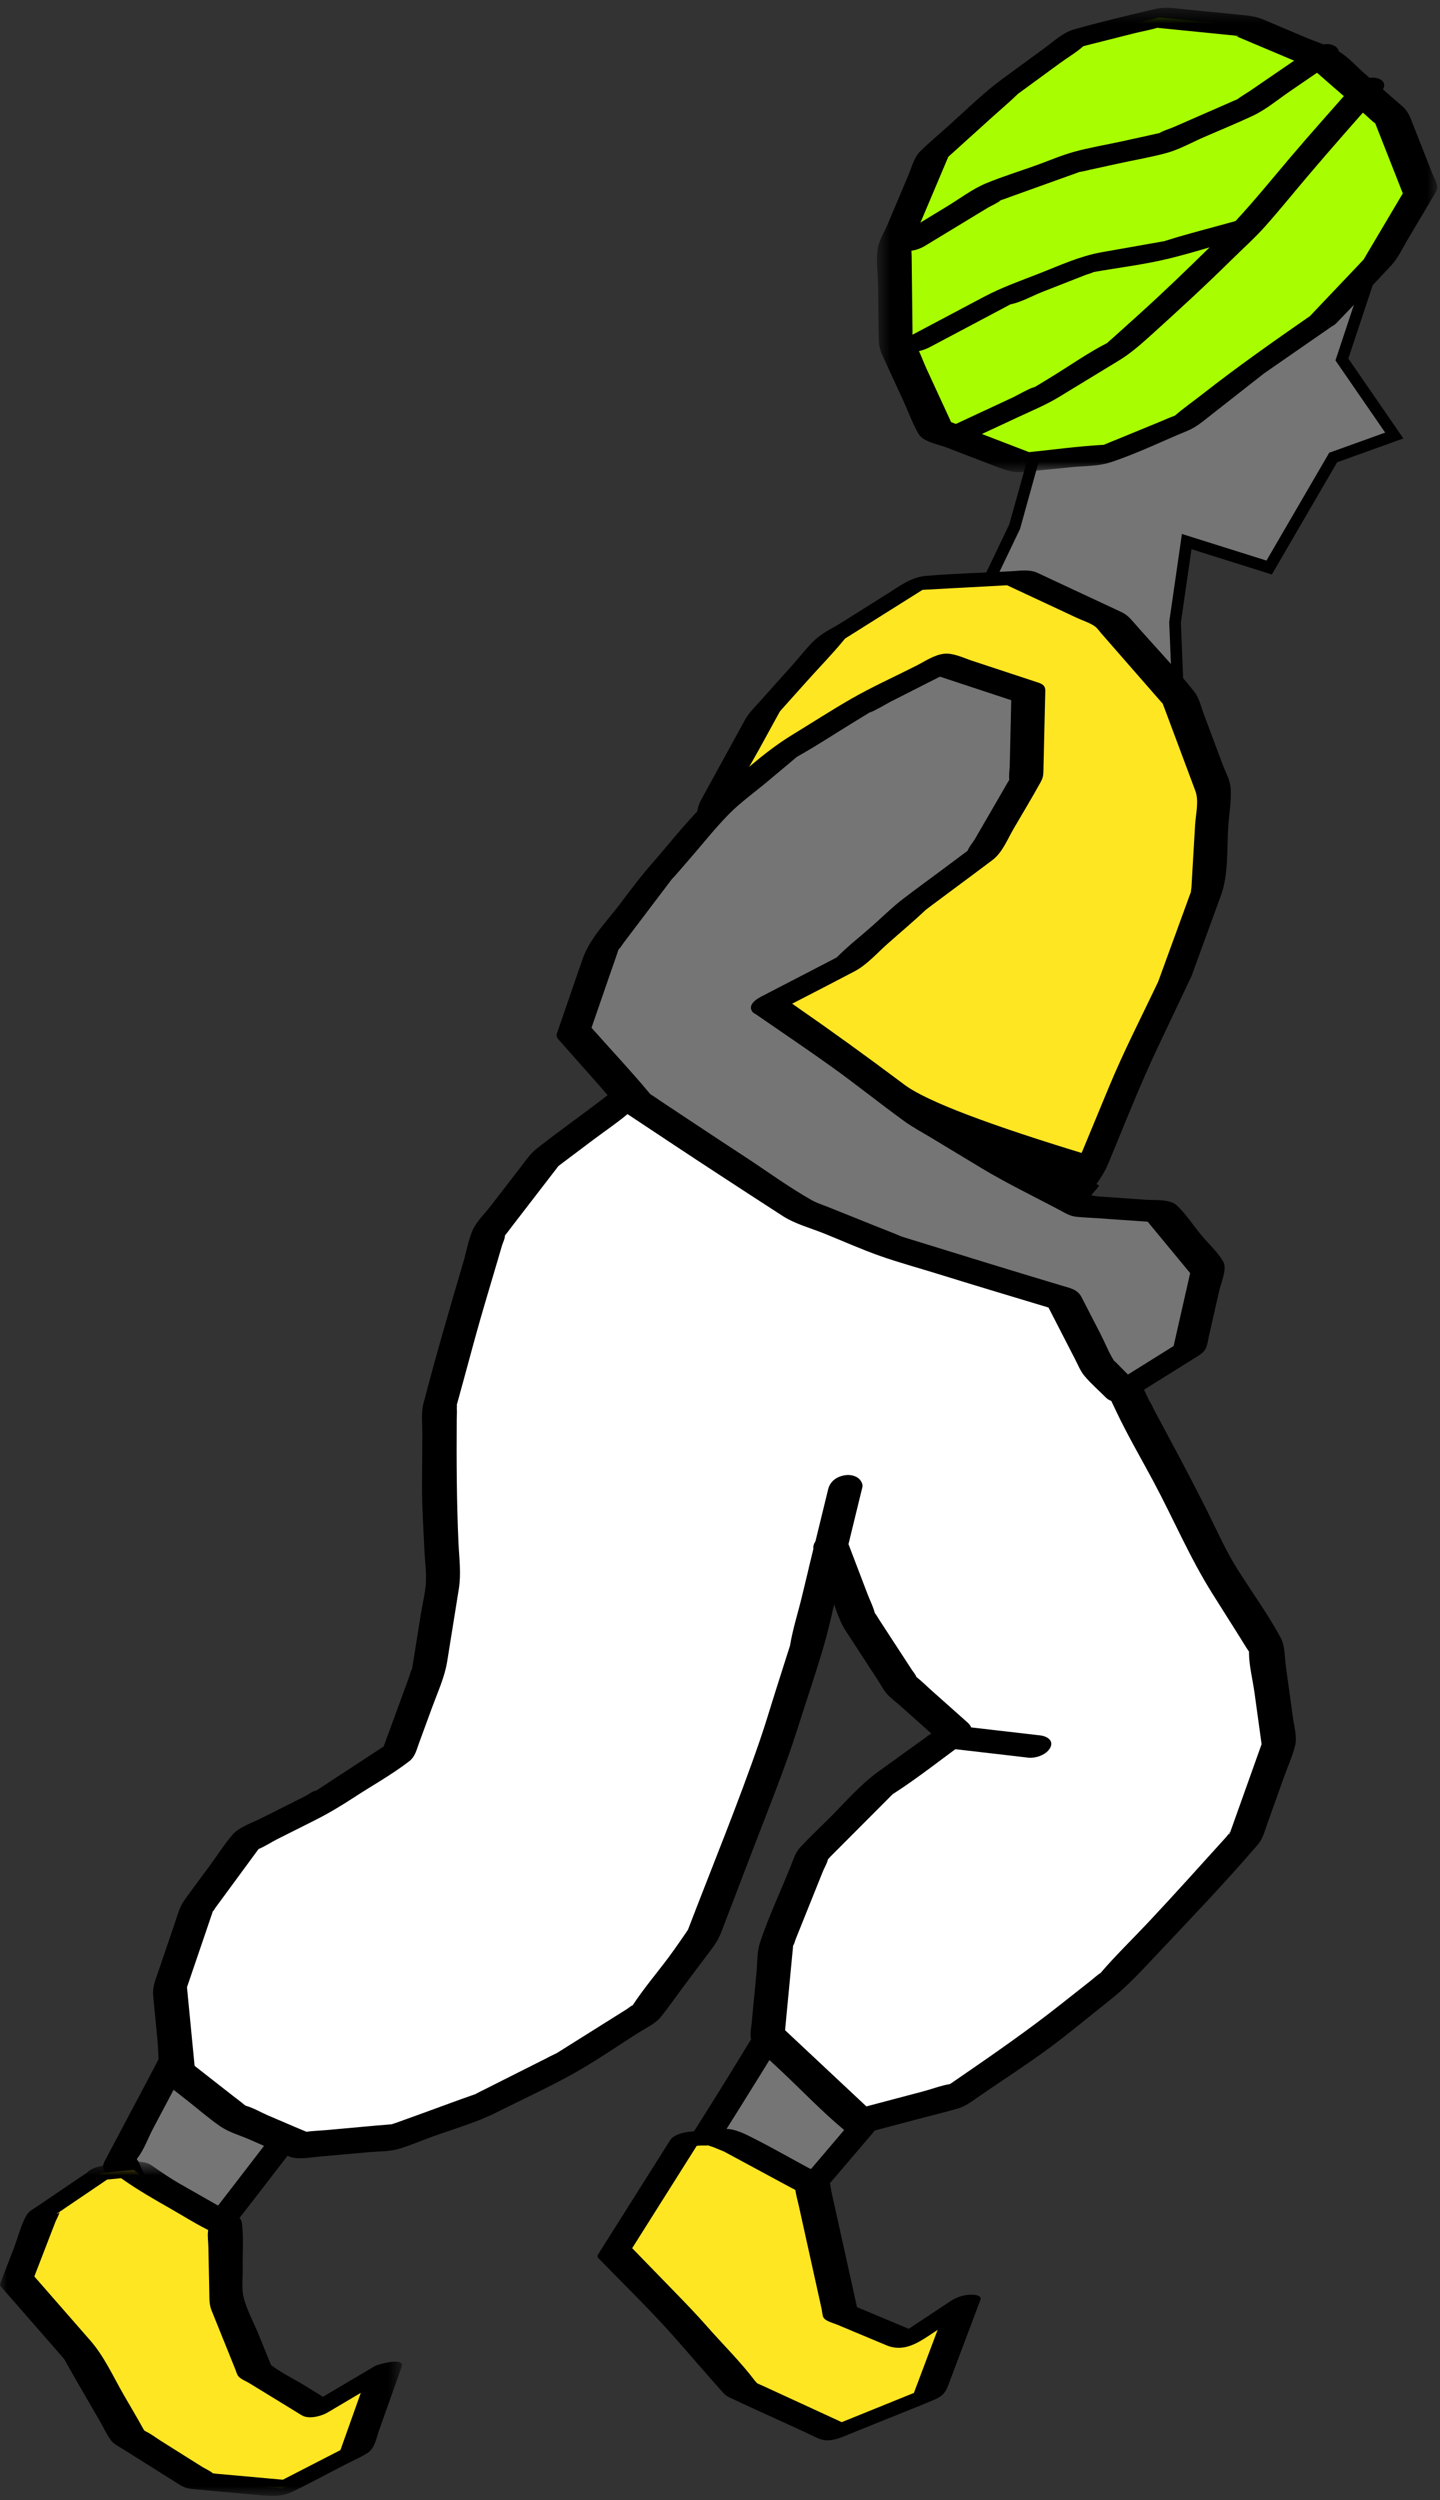 <svg xmlns="http://www.w3.org/2000/svg" xmlns:xlink="http://www.w3.org/1999/xlink" width="102" height="177" viewBox="0 0 102 177">
    <rect x="0" y="0" width="102" height="177" fill="#333333" stroke="none"/>
    <defs>
        <path id="prefix__a" d="M0 0.534L28.476 0.534 28.476 24.198 0 24.198z"/>
        <path id="prefix__c" d="M0.522 0.384L40.213 0.384 40.213 33.261 0.522 33.261z"/>
    </defs>
    <g fill="none" fill-rule="evenodd">
        <path fill="#757575" d="M96.854 20.021L95.051 25.451 98.76 30.833 94.434 32.389 89.899 40.179 84.058 38.342 83.232 44.054 83.479 50.162 83.891 56.196 83.15 62.105 78.71 60.949 74.43 55.836 71.942 49.621 68.7 43.906 71.88 37.268 73.817 30.267 77.241 24.434 81.799 19.614 86.235 14.652 91.482 10.207 95.8 14.373z"/>
        <path fill="#000" d="M94.153 32.052l-4.444 7.634-5.99-1.883-.9 6.23.249 6.156.408 5.994-.677 5.404-3.857-1.004-4.154-4.962-2.463-6.153-3.16-5.579 3.087-6.443L74.2 30.43l3.373-5.746 4.534-4.794 4.417-4.94 4.94-4.186 3.955 3.815 1.01 5.414-1.834 5.523 3.522 5.111-3.964 1.426zm1.354-6.667l1.772-5.334-1.098-5.883-4.68-4.517-5.532 4.687-4.47 4.993-4.558 4.82-3.48 5.907-1.97 7.065-3.256 6.799 3.334 5.878 2.478 6.189 4.431 5.326 5.023 1.307.804-6.415-.414-6.062-.245-6.07.751-5.194 5.693 1.79 4.624-7.944 4.69-1.687-3.897-5.655z"/>
        <path fill="#757575" d="M23.365 147.274L18.322 153.855 13.354 160.268 12.186 160.797 8.463 153.103 11.916 146.592 15.356 139.972 19.167 143.862z"/>
        <g>
            <path fill="#000" d="M14.358 157.387l-1.473 1.9-1.543-3.191-1.289-2.663c-.099-.204-.186-.524-.336-.695-.008-.008-.018-.026-.026-.042.007-.02.016-.04.035-.063.468-.588.768-1.446 1.118-2.108l1.532-2.89c.521-.98 1.036-1.964 1.549-2.95l1.601-3.083c.822.871 1.648 1.745 2.527 2.545 1.262 1.15 2.66 2.177 3.992 3.25-2.556 3.334-5.113 6.668-7.687 9.99m10.121-10.729c-1.392-1.132-2.87-2.204-4.197-3.412-1.335-1.217-2.547-2.6-3.812-3.89-.548-.56-2.004.037-2.305.617-1.297 2.496-2.58 5-3.898 7.484l-2.79 5.26c-.207.39-.235.488-.043.884l1.11 2.294 2.447 5.057c.253.523 1.268.283 1.65.11.592-.268 1.383-.5 1.829-.982.262-.283.482-.622.718-.927l3-3.871c1.315-1.698 2.62-3.402 3.926-5.106l2.355-3.074c.004-.005.005-.008.007-.013.122-.143.167-.298.003-.431" transform="translate(0 .166)"/>
            <path fill="#ffe623" d="M7.208 153.669L3.067 156.473 1.201 161.304 5.69 166.437 9.071 172.312 14.102 175.475 20.001 176.006 25.222 173.322 27.269 167.574 22.493 170.397 18.03 167.665 16.038 162.732 15.93 157.326 10.649 154.319 9.457 153.448z" transform="translate(0 .166)"/>
            <g transform="translate(0 .166) translate(0 152.339)">
                <mask id="prefix__b" fill="#fff">
                    <use xlink:href="#prefix__a"/>
                </mask>
                <path fill="#000" d="M15.31 22.626c-.068-.007-.149-.02-.228-.03-.207-.178-.548-.324-.758-.456l-2.947-1.852c-.332-.208-.668-.478-1.024-.643-.014-.007-.078-.047-.12-.07-.023-.03-.051-.067-.064-.09-.46-.833-.948-1.65-1.422-2.472-.736-1.28-1.37-2.698-2.348-3.815L2.432 8.66l.863-2.235.638-1.651c.028-.074.23-.455.297-.674-.094.12-.345.164-.093.039.034-.018.066-.043.1-.064.014-.053.021-.097.011-.117.022.042.014.078-.004.113.116-.074.229-.16.34-.236l1.43-.968c.524-.355 1.05-.71 1.574-1.067l.988-.097c1.156.82 2.354 1.504 3.594 2.21.807.46 1.603.968 2.433 1.385.04.02.092.046.14.074 0 .017 0 .037-.005.067-.052.355.015.77.022 1.129l.064 3.22c.01.496-.01.852.171 1.301l1.143 2.832.514 1.274c.071.176.127.42.26.562.175.188.522.32.74.453l1.49.912 2.231 1.366c.491.301 1.377.071 1.83-.196l2.354-1.392-1.443 4.053-4.08 2.097-4.724-.425M26.56 15l-3.683 2.177-1.38-.846c-.75-.458-1.61-.868-2.305-1.408-.007-.017-.014-.031-.024-.06-.055-.16-.128-.315-.19-.47l-.623-1.542c-.354-.878-.876-1.808-1.102-2.728-.154-.632-.047-1.426-.06-2.074-.02-1.042.078-2.167-.063-3.2-.07-.51-.844-.729-1.26-.967-1.039-.59-2.077-1.182-3.115-1.773-.713-.406-1.336-.843-2.012-1.31C9.975.267 8.584.685 7.705.772l-.011.001c-.214.003-.433.033-.65.1-.326.074-.646.2-.85.415l-2.158 1.46-1.396.946c-.263.178-.596.345-.758.627-.403.701-.618 1.6-.908 2.352-.32.826-.64 1.653-.958 2.48-.035.096-.013.177.066.243l2.557 2.925 1.574 1.799c.102.116.207.232.307.351.017.026.049.072.085.138.776 1.406 1.603 2.787 2.404 4.179.275.477.518 1.007.838 1.456.203.284.53.428.826.615 1.358.852 2.716 1.706 4.073 2.559.318.2.603.27.973.302.768.07 1.535.14 2.302.208l2.518.227c.77.07 1.442.099 2.18-.257 1.27-.614 2.514-1.293 3.769-1.938.512-.263 1.07-.494 1.555-.81.515-.337.626-1.09.822-1.639l1.589-4.463c.25-.7-1.691-.168-1.895-.047" mask="url(#prefix__b)"/>
            </g>
            <path fill="#000" d="M4.237 156.415l-.007.025c.007-.009.01-.02.014-.03l-.007.005" transform="translate(0 .166)"/>
            <path fill="#757575" d="M64.952 145.837L59.879 151.841 54.819 157.734 53.631 158.002 49.57 151.82 53.747 145.181 57.768 138.433 61.314 142.161z" transform="translate(0 .166)"/>
            <path fill="#000" d="M55.845 155.26l-1.476 1.719-3.547-5.4c2.162-3.439 4.31-6.876 6.389-10.365.214-.36.43-.72.643-1.08 1.915 2 3.84 3.984 5.787 5.954-2.59 3.065-5.182 6.128-7.796 9.173m10.308-9.664c0-.024-.001-.047-.008-.068-.012-.049-.034-.097-.079-.143-2.42-2.446-4.812-4.911-7.184-7.404-.45-.474-1.913-.056-2.219.458-2.127 3.57-4.259 7.127-6.47 10.644l-1.727 2.743c-.112.178-.123.271-.01.444l4.06 6.182c.207.315.988.144 1.258.084.739-.167 1.597-.247 2.15-.81.23-.235.432-.503.644-.751l3.05-3.552c1.34-1.558 2.664-3.127 3.99-4.696l2.448-2.897c.066-.079.089-.146.095-.207.002-.01.002-.018.002-.027" transform="translate(0 .166)"/>
            <path fill="#ffe623" d="M48.578 151.286L43.526 159.291 48.153 164.049 52.515 168.997 59.136 172.045 65.812 169.343 68.26 162.845 64.186 165.541 59.53 163.593 57.513 154.48 52.271 151.653 50.945 151.112z" transform="translate(0 .166)"/>
            <path fill="#000" d="M64.734 169.245l-5.111 2.069-3.322-1.53-2.278-1.048c-.13-.059-.268-.113-.397-.178v-.002c-.05-.063-.11-.117-.16-.18-1.017-1.342-2.257-2.56-3.37-3.824-.648-.734-1.312-1.436-1.995-2.138l-3.322-3.417 4.573-7.247.314-.023c.1-.007.33.01.51-.005.11.049.25.082.338.118l.738.3c.026.013.058.028.093.048.455.247.911.491 1.367.737l3.347 1.805c.087.047.192.09.277.147l.009.046c.052.354.156.709.234 1.058l1.622 7.33c.037.168.044.453.133.603.157.26.69.382.953.492l3.498 1.464c1.294.541 2.344-.238 3.39-.93l.241-.16-1.682 4.465m-14.73-17.615c-.119-.013-.062-.016 0 0m1.245.51c-.099-.042-.08-.04 0 0m17.508 10.147c-.5.01-1.016.186-1.43.46l-2.957 1.958-3.667-1.535-1.811-8.18c-.06-.27-.066-.727-.263-.943-.297-.326-1.01-.544-1.391-.75-1.276-.689-2.539-1.413-3.833-2.067-.59-.299-1.332-.694-2.003-.673-.775.024-1.553.114-2.328.171-.074.006-.158.014-.244.025-.023.001-.042.004-.053.005-.009.001-.017.005-.026.006-.464.065-1.019.215-1.267.567-.026.035-.037.065-.05.097-.012.016-.03.027-.042.045l-5.051 8.005c-.035.096-.013.178.065.244 1.549 1.592 3.144 3.15 4.65 4.783.89.967 1.74 1.975 2.61 2.962l1.406 1.595c.193.218.319.368.58.492 1.224.585 2.466 1.135 3.699 1.703l2.046.94c.414.192.773.416 1.243.405.579-.014 1.117-.275 1.643-.488l2.06-.833c1.264-.512 2.537-1.01 3.796-1.536.588-.247.817-.48 1.022-1.024l.82-2.177 1.464-3.886c.135-.357-.51-.375-.688-.37" transform="translate(0 .166)"/>
            <path fill="#FFF" d="M58.851 109.33L57.162 116.333 54.961 123.246 52.394 130.049 49.752 136.954 45.709 142.345 40.012 145.921 34.143 148.875 27.919 151.125 21.287 151.715 16.572 149.7 12.607 146.599 12.023 140.573 13.951 134.913 17.495 130.09 22.982 127.337 28.228 123.903 30.383 118.025 31.38 111.809 31.102 105.597 31.144 99.359 32.796 93.341 34.64 87.066 38.634 81.882 43.805 77.991 48.749 73.492 54.826 74.631 60.517 76.377 66.078 78.666 69.225 83.762 73.964 88.329 77.527 93.685 80.31 99.533 83.337 105.196 86.21 110.912 89.642 116.359 90.593 123.249 88.231 129.874 83.548 135.039 78.852 140.027 73.465 144.277 67.757 148.202 60.835 150.032 54.364 143.97 54.975 137.543 57.541 131.159 62.385 126.304 67.641 122.517 63.868 119.16 60.811 114.467z" transform="translate(0 .166)"/>
            <path fill="#000" d="M48.61 136.737l.002-.007-.006.014.005-.007M29.193 117.946c-.01.02-.024.043-.03.058l.03-.058zM87.079 129.614c.019-.022.036-.042.053-.059.006-.02.01-.037.02-.056-.05.017-.068.068-.073.115" transform="translate(0 .166)"/>
            <path fill="#000" d="M87.966 127.23l-.776 2.175c-.01.029-.025.061-.039.094.017-.006.036-.008.06-.003-.013-.003-.043.022-.079.06-.01.025-.02.052-.022.075-.01.117-.038.057-.031-.017-.087.101-.187.235-.214.263-1.84 2.03-3.667 4.071-5.544 6.067-1.115 1.184-2.3 2.33-3.36 3.565l-.012.006c-.239.156-.46.363-.683.54l-2.18 1.72c-2.265 1.786-4.598 3.407-6.976 5.041l-.815.561c-.628.099-1.283.355-1.885.514l-4.041 1.069-5.76-5.395.515-5.404c.015-.164.039-.33.046-.494l.004-.042c-.012.024-.027.05-.048.077.019-.025.033-.057.049-.087.016-.143.057-.13.02-.035.078-.164.129-.37.19-.522l1.274-3.17.63-1.569c.098-.242.299-.57.355-.845.064-.064.146-.166.165-.185l.955-.957 2.625-2.632.852-.854.006-.005c.018-.01.044-.024.086-.05 1.757-1.135 3.415-2.462 5.113-3.685.464-.334.541-.92.11-1.305l-2.531-2.252c-.37-.328-.728-.688-1.116-.994-.003-.008-.002-.011-.007-.022-.075-.18-.234-.36-.34-.523l-2.264-3.473c-.104-.161-.199-.336-.317-.487l-.015-.018c-.112-.45-.348-.903-.512-1.333l-1.38-3.615c-.032-.48-.734-.702-1.13-.678-.18.011-.354.054-.515.119-.489.164-.875.517-.812.962l-.809 3.356c-.282 1.172-.67 2.363-.858 3.555l.015-.092c-.006.028-.013.056-.022.083-.079.24-.153.48-.23.72-.239.753-.48 1.506-.718 2.259-.39 1.22-.75 2.454-1.167 3.665-1.552 4.513-3.388 8.954-5.093 13.41-.013.036-.972 1.427-1.37 1.957-.843 1.125-1.776 2.223-2.548 3.398-.13.047-.322.215-.412.272l-1.888 1.185-3.106 1.949c-.019.007-.047.02-.097.042-.227.103-.448.225-.671.338l-2.169 1.091-2.133 1.074c-.194.098-.394.19-.585.295-.038.02-.06.033-.078.045-1.22.422-2.427.878-3.64 1.317l-1.97.712c-.025.009-.242.067-.327.108h-.007c-1.498.119-2.994.267-4.491.4-.506.045-1.031.06-1.538.128-.157-.07-.322-.13-.474-.195l-2.246-.96c-.497-.213-1.05-.544-1.582-.687-.042-.031-.088-.061-.093-.066-.232-.199-.484-.379-.726-.568l-1.97-1.54-.83-.65-.54-5.564 1.357-3.98.356-1.049c.03-.086.071-.178.092-.267-.021.023-.048.048-.085.07.03-.018.06-.049.09-.086l.002-.005c.027-.136.065-.122.047-.063.063-.094.121-.201.166-.263l.683-.928 1.705-2.32.607-.826c.017-.024.036-.047.054-.07.454-.183.914-.493 1.327-.7l2.6-1.305c.986-.494 1.88-1.027 2.802-1.63 1.301-.852 2.717-1.63 3.947-2.584.408-.316.508-.79.678-1.254l.947-2.583c.389-1.06.88-2.114 1.058-3.233l.825-5.138c.173-1.08.021-2.186-.028-3.275-.13-2.909-.142-5.788-.123-8.702.002-.27.026-.55.006-.82-.003-.033.024-.172.001-.198-.003-.002-.005 0-.007-.002l.487-1.773c.37-1.346.726-2.697 1.108-4.04.408-1.432.84-2.858 1.26-4.286l.35-1.194c.06-.204.216-.493.208-.705 0-.004-.002-.004-.002-.007.179-.214.342-.443.512-.664l3.16-4.1c.04-.051.09-.108.128-.164l.333-.252 2.074-1.56c.934-.703 1.932-1.361 2.806-2.138 1.26-1.12 2.496-2.272 3.744-3.408l.534-.485 2.998.561 2.017.379.165.022c-.067-.022-.102-.036.002 0 .09.013.181.029.185.043.002.01-.036.002-.083-.011l.17.052c2.277.698 4.57 1.322 6.772 2.229l3.818 1.572 2.823 4.571c.268.433.622.745.989 1.099l2.5 2.41 1.14 1.098.337.325c.019.018.034.038.05.057.01.027.024.053.033.071.08.136.178.265.265.397l.864 1.299 1.903 2.859c.113.17.26.527.43.647-.06-.043-.151-.321-.043-.094.07.145.138.29.207.436.837 1.757 1.67 3.516 2.509 5.272.795 1.668 1.737 3.276 2.608 4.905 1.405 2.628 2.572 5.39 4.161 7.913l1.895 3.005c.22.35.432.709.663 1.053.02.029.031.043.046.061-.004.018-.007.04-.007.076.005.916.262 1.9.387 2.806l.456 3.304.05.36-1.397 3.916m-60.211 22.995c.117-.03.36-.03 0 0m-5.346-23.628c-.04.025-.08.05-.12.077-.222.15.047-.05.12-.077m17.104-44.18c-.032.038-.06.066-.071.052l.07-.052m52.068 39.001l-.501-3.633c-.085-.611-.054-1.418-.35-1.974-.9-1.685-2.063-3.271-3.08-4.887-.84-1.33-1.475-2.793-2.18-4.197-.66-1.312-1.33-2.61-2.022-3.905l-1.656-3.096c-.123-.231-.228-.508-.384-.72.023.032.153.322.05.106-.06-.126-.121-.253-.18-.38l-2.54-5.337c-.282-.593-.703-1.127-1.066-1.672l-1.958-2.944c-.309-.463-.58-.917-.98-1.304-.706-.686-1.417-1.366-2.126-2.05l-2.264-2.182-.069-.067-.032-.073c-.144-.331-.399-.647-.588-.954l-1.882-3.046c-.347-.56-.562-1.078-1.188-1.35-1.757-.764-3.542-1.537-5.34-2.199-1.677-.616-3.438-1.06-5.146-1.583-1.59-.488-3.265-.702-4.898-1.008-.767-.144-1.732-.497-2.521-.368-.82.135-1.495 1-2.077 1.53-1.241 1.128-2.436 2.372-3.763 3.398-1.593 1.232-3.247 2.386-4.827 3.634-.437.344-.737.79-1.075 1.23l-2.158 2.8c-.412.534-1.01 1.102-1.292 1.725-.308.683-.442 1.509-.653 2.225-.982 3.342-1.962 6.685-2.838 10.056-.182.7-.075 1.515-.08 2.233l-.023 3.446c-.01 1.575.1 3.15.17 4.723.033.75.146 1.54.103 2.292-.042.72-.235 1.463-.35 2.175l-.547 3.419c-.024.147-.053.294-.071.442-.001.012-.004.014-.005.023.01-.024.018-.044.037-.075-.014.023-.025.05-.037.076-.023.145-.061.15-.029.056-.08.181-.128.399-.192.572l-1.796 4.902-4.51 2.951-.25.164c-.187-.005-.611.31-.765.387l-3.202 1.607c-.621.312-1.52.6-1.986 1.145-.576.674-1.064 1.449-1.59 2.163-.606.826-1.227 1.644-1.821 2.48-.347.487-.482 1.057-.674 1.621l-1.153 3.382c-.204.601-.435 1.116-.375 1.753.099 1.038.202 2.075.302 3.113.082.841.04 1.822.257 2.641.08.305.333.47.568.652.404.318.81.634 1.216.951.797.624 1.572 1.306 2.405 1.881.594.41 1.368.633 2.027.914.955.409 1.904.861 2.876 1.23.629.237 1.371.067 2.024.009l3.622-.323c.655-.058 1.396-.035 2.035-.214.807-.227 1.597-.578 2.384-.862 1.536-.555 3.162-1.011 4.625-1.747 1.774-.893 3.596-1.725 5.334-2.686 1.638-.905 3.193-2 4.778-2.994.49-.309 1.094-.579 1.47-1.032.579-.7 1.096-1.463 1.64-2.19l2.018-2.69c.299-.398.502-.75.68-1.215l2.288-5.979c1.054-2.754 2.177-5.5 3.072-8.31.609-1.914 1.256-3.82 1.828-5.744.303-1.021.548-2.064.785-3.11.223.639.447 1.292.81 1.85l2.26 3.468c.203.312.387.668.623.957.258.314.623.573.925.84l2.263 2.015c-1.247.9-2.494 1.798-3.742 2.697-1.27.915-2.313 2.132-3.416 3.237-.706.708-1.443 1.396-2.123 2.128-.35.377-.485.858-.675 1.331-.722 1.796-1.568 3.584-2.178 5.42-.214.644-.18 1.415-.244 2.083l-.335 3.515c-.064.678-.259 1.283.281 1.798.576.55 1.163 1.09 1.745 1.634 1.501 1.407 2.948 2.932 4.533 4.246.614.51 1.352.233 2.037.051l3.27-.864c.905-.24 1.819-.458 2.718-.718.594-.172 1.072-.56 1.576-.906 1.612-1.11 3.268-2.174 4.846-3.333 1.477-1.085 2.886-2.275 4.324-3.41 1.19-.938 2.166-1.99 3.208-3.096 2.462-2.617 4.972-5.219 7.31-7.95.345-.404.463-.896.641-1.393l1.184-3.319c.266-.747.609-1.504.81-2.273.161-.617-.07-1.393-.155-2.015M55.965 116.306c.03-.126.038-.23 0 0" transform="translate(0 .166)"/>
            <path fill="#000" d="M15.054 135.212c0 .005-.003.01-.005.016.029-.032.046-.061.054-.084-.016.024-.032.048-.049.068M56.175 137.615v.01l.02-.044-.02.034M54.241 75.501l-.007-.002h-.001l.104.032c-.032-.01-.064-.018-.096-.03" transform="translate(0 .166)"/>
            <path fill="#a8fd00" d="M93.712 22.474L88.727 25.928 83.939 29.683 78.322 31.991 72.322 32.584 66.278 30.26 63.447 24.127 63.368 17.237 66.075 10.834 71.193 6.214 76.176 2.568 82.132 1.065 88.205 1.673 93.886 4.072 98.559 8.124 100.616 13.342 97.673 18.305z" transform="translate(0 .166)"/>
            <path fill="#000" d="M87.392 2.344l-.014-.001c.037.017.072.03.108.039-.033-.011-.064-.025-.094-.038M89.509 26.292l.032-.021c-.01.005-.017.011-.025.016l-.007.005" transform="translate(0 .166)"/>
            <g transform="translate(0 .166) translate(61.596)">
                <mask id="prefix__d" fill="#fff">
                    <use xlink:href="#prefix__c"/>
                </mask>
                <path fill="#000" d="M36.466 15.722l-1.033 1.743c-.114.193-.233.383-.342.578l-.062.115c-.032.041-.07.09-.091.111-.155.162-.308.324-.461.487-.449.47-.897.942-1.345 1.414l-1.942 2.044c-2.593 1.798-5.148 3.592-7.631 5.54-.636.498-1.318.971-1.93 1.503l-.015.005c-.376.14-.744.306-1.115.458l-3.103 1.275c-.268.11-.54.214-.808.33-1.763.096-3.53.336-5.288.52l-5.523-2.123-1.712-3.709c-.3-.65-.546-1.398-.926-2.007-.033-.052-.044-.12-.079-.17-.008-.01-.013-.015-.017-.016-.01-.177 0-.363-.002-.533l-.061-5.311c-.004-.313-.054-.66.023-.96.15-.577.494-1.165.725-1.713l1.846-4.366 3.225-2.912c.546-.492 1.115-.968 1.641-1.48.026-.025.038-.04.052-.054.213-.151.422-.309.634-.463l2.366-1.73c.529-.389 1.155-.752 1.65-1.195.249-.06.496-.127.743-.19l2.875-.725c.52-.132 1.091-.224 1.615-.386h.004l1.116.112 3.002.3 1.14.114.146.015c-.04-.02-.08-.042-.116-.073.034.03.08.053.13.074.057.007.114.014.17.017.287.016.129.076-.077.021.087.031.175.056.241.084l1.156.488 2.767 1.168.958.404c.162.07.374.202.266.104.485.404.955.829 1.432 1.242l2.416 2.095c.222.192.44.43.684.593l.005.003.097.244 1.858 4.716-1.304 2.199m3.409-3.564l-1.356-3.442c-.225-.57-.344-.979-.804-1.378l-2.642-2.29c-.582-.506-1.168-1.181-1.838-1.573-.692-.405-1.54-.65-2.278-.961L27.86 1.205C27.27.956 26.673.926 26.04.863L22.352.495C21.616.42 20.942.3 20.214.472c-1.92.454-3.86.91-5.756 1.453-.772.22-1.415.836-2.05 1.301l-2.94 2.15c-1.353.99-2.553 2.169-3.797 3.291-.695.628-1.427 1.231-2.093 1.89-.426.421-.617 1.177-.845 1.717L1.26 15.756c-.218.516-.6 1.121-.685 1.677-.132.855.02 1.852.03 2.714l.04 3.505c.007.558.04.862.276 1.37l1.491 3.231c.349.756.64 1.6 1.068 2.314.33.552 1.414.734 1.976.95l3.45 1.327c.69.265 1.248.476 2.004.401l3.404-.337c.882-.087 1.886-.06 2.736-.34 1.858-.606 3.66-1.492 5.466-2.235.61-.25 1.086-.66 1.601-1.064l2.907-2.281c.296-.232.594-.462.888-.696l-.02.01c.01-.003.018-.01.027-.015l.068-.054c.171-.137.044-.023-.043.038.073-.043.145-.104.209-.148l2.773-1.922 1.815-1.256c.132-.071.25-.155.34-.25 1.296-1.365 2.616-2.71 3.89-4.095.464-.504.766-1.169 1.113-1.754l1.815-3.061c.14-.238.347-.493.309-.78-.037-.273-.234-.592-.334-.847" mask="url(#prefix__d)"/>
            </g>
            <path fill="#000" d="M73.32 27.222c-.004 0-.008.003-.011.004h.004l.006-.004" transform="translate(0 .166)"/>
            <path fill="#000" d="M97.59 5.382c-.503-.153-1.336.049-1.69.453-1.51 1.72-3.042 3.423-4.523 5.168-1.277 1.506-2.52 3.038-3.86 4.482l-.026.006c-1.64.462-3.305.873-4.93 1.388l-.08.028h-.006c-.408.07-.813.144-1.22.216l-3.22.568c-1.539.271-2.945.926-4.397 1.495-1.331.522-2.678.991-3.941 1.662l-5.288 2.802c-.38.202-.654.683-.203.957.49.296 1.25.018 1.695-.218l4.61-2.443 1.036-.55.033-.017.014-.002c.746-.15 1.532-.6 2.238-.877l3.008-1.179c.19-.074.438-.135.64-.23 1.737-.305 3.519-.52 5.234-.93.995-.24 1.982-.524 2.967-.815-1.642 1.612-3.29 3.2-5.001 4.744l-1.807 1.628c-.147.133-.307.26-.447.402-.011.005-.016.006-.03.014-1.355.69-2.635 1.603-3.934 2.393l-1.016.618-.127.077c.014-.004.024-.004.03 0-.005-.003-.025.004-.036.004-.038.023-.077.045-.116.07-.224.146.01-.036.112-.07-.211.01-1.418.675-1.535.73l-4.222 1.965c-.364.17-.95.592-.616 1.042.317.428 1.21.25 1.595.071l3.699-1.721c.93-.433 1.884-.827 2.762-1.361l4.244-2.582c.832-.506 1.492-1.084 2.218-1.738 1.972-1.779 3.91-3.558 5.8-5.423.783-.773 1.62-1.516 2.352-2.338 1.025-1.15 1.996-2.354 2.993-3.53 1.721-2.029 3.489-4.018 5.243-6.018.341-.388.26-.785-.252-.94M87.687 6.84c.107-.057.259-.104 0 0M65.511 17.247l2.627-1.595 1.844-1.118c.082-.05.688-.342.913-.514-.105.052-.236.054.004-.014l.026-.008c.034-.029.058-.054.059-.072-.002.027-.022.049-.046.067.199-.06.395-.142.59-.212l1.945-.698c1.002-.36 2.007-.718 3.009-1.08l.09-.012c.211-.032.423-.093.632-.139l2.08-.455c1.116-.244 2.264-.433 3.367-.738.895-.247 1.76-.737 2.608-1.107 1.159-.506 2.335-.984 3.48-1.52.925-.433 1.754-1.133 2.592-1.707l3.085-2.112c.392-.269.631-.773.166-1.095-.468-.322-1.28-.109-1.704.182l-2.579 1.765-1.78 1.22c-.049.033-.686.422-.86.569-.214.087-.424.185-.635.277l-1.906.833-1.991.87c-.3.13-.72.243-1.015.427-.2.033-.4.088-.598.131l-2.078.456c-1.117.244-2.265.432-3.368.737-.916.253-1.812.645-2.705.965-1.173.421-2.381.79-3.532 1.269-.95.394-1.835 1.074-2.711 1.605l-3.147 1.91c-.412.25-.616.784-.167 1.094.487.335 1.259.09 1.705-.181" transform="translate(0 .166)"/>
            <path fill="#000" d="M70.895 14.02c.015-.008.03-.018.042-.028l-.012.004-.03.023" transform="translate(0 .166)"/>
            <path fill="#ffe623" d="M83.219 69.13L80.046 75.831 77.176 82.758 72.689 89.276 67.803 85.549 62.391 82.802 57.96 78.629 52.841 75.348 49.831 70.213 49.227 63.42 50.687 56.547 54.099 50.329 58.836 45.042 65.076 41.12 72.203 40.733 78.702 43.766 83.552 49.317 85.972 55.788 85.569 62.693z" transform="translate(0 .166)"/>
            <path fill="#000" d="M84.653 58.23l-.259 4.423c-.004.07-.052.344-.034.318-.037.11-.083.22-.122.33l-.792 2.17-1.408 3.86c-1.175 2.48-2.442 4.933-3.492 7.47l-2.233 5.388c-.423 1.021-1.064 1.852-1.693 2.766l-2.04 2.963-1.319-1.005c-.77-.588-1.524-1.28-2.349-1.79-.998-.615-2.128-1.08-3.174-1.61-.742-.376-1.657-.69-2.31-1.209-.996-.792-1.886-1.777-2.813-2.65-.565-.533-1.104-1.163-1.758-1.588-1.162-.754-2.332-1.494-3.497-2.242-.421-.27-.837-.586-1.28-.82-.042-.022-.064-.031-.078-.035-.11-.141-.188-.322-.279-.476l-2.187-3.73c-.155-.264-.417-.577-.51-.872-.092-.292-.06-.682-.088-.984l-.39-4.396c-.04-.446-.095-.893-.119-1.34l-.003-.03v-.004c.028-.172.073-.344.11-.516l.893-4.208c.151-.71.208-1.547.516-2.207.533-1.137 1.222-2.225 1.826-3.326l1.048-1.91.308-.56c.014-.027.081-.143.116-.209.041-.046.099-.116.118-.137.157-.17.31-.346.465-.52l1.41-1.573c.851-.95 1.76-1.871 2.564-2.861.026-.033.044-.051.06-.069l.213-.134 1.46-.918 3.756-2.36.058-.036 5.984-.325 2.813 1.312 2.153 1.006c.391.182.877.33 1.233.576.189.13.334.349.486.523l1.409 1.612 2.8 3.205c.045.051.098.105.145.16-.007.022.083.233.101.282l.674 1.8 1.527 4.086c.268.713.024 1.657-.019 2.4m2.509-2.676c-.05-.533-.379-1.114-.566-1.615l-1.338-3.577c-.19-.508-.319-1.12-.659-1.55-1.328-1.685-2.84-3.25-4.252-4.866-.352-.403-.52-.597-.992-.817l-3.088-1.441c-.925-.432-1.848-.867-2.775-1.296-.576-.267-1.223-.15-1.843-.117-2.017.11-4.05.157-6.063.33-1.058.09-1.884.735-2.752 1.28l-3.2 2.011c-.611.384-1.35.725-1.887 1.216-.566.52-1.05 1.173-1.562 1.744l-2.467 2.755c-.34.378-.696.726-.941 1.173l-3.118 5.683c-.236.43-.286.9-.388 1.38l-.774 3.645c-.152.72-.434 1.51-.465 2.249-.032.756.14 1.573.207 2.326l.322 3.624c.054.611.083.858.388 1.376l1.865 3.18c.288.493.554 1.216 1.002 1.581.79.645 1.775 1.138 2.633 1.688.778.5 1.633.953 2.366 1.517.555.427 1.045.977 1.553 1.457l2.58 2.43c.398.375.837.563 1.33.813l3.293 1.67c1.52.772 2.782 1.84 4.139 2.876l1.855 1.415c.549.419 1.961-.118 2.306-.618l2.666-3.873c.656-.952 1.516-1.91 1.962-2.985 1.14-2.75 2.225-5.524 3.5-8.215l2.402-5.072 2.074-5.684c.55-1.507.425-3.212.519-4.802.054-.926.255-1.967.168-2.891" transform="translate(0 .166)"/>
            <path fill="#757575" d="M54.39 70.963L60.078 68.017 64.704 63.908 69.639 60.23 72.699 54.952 72.841 48.867 66.73 46.85 61.029 49.74 55.619 53.045 50.735 57.139 46.525 61.933 42.663 67.032 40.636 72.905 45.018 77.847 50.767 81.656 56.624 85.463 63.105 88.067 69.772 90.135 75.32 91.803 77.811 96.645 79.461 98.31 84.259 95.316 85.547 89.647 82.214 85.617 76.641 85.231 70.798 82.12 65.143 78.706 59.854 74.747z" transform="translate(0 .166)"/>
            <path fill="#000" d="M79.896 97.147l-.155-.157-.53-.535c-.064-.065-.297-.31-.276-.247-.378-.573-.646-1.278-.957-1.883-.452-.878-.901-1.757-1.356-2.634-.304-.587-.807-.657-1.404-.837-3.363-1.01-6.72-2.039-10.074-3.08-.356-.11-.712-.224-1.07-.331-.066-.02-.138-.053-.208-.065-.683-.289-1.378-.553-2.065-.83-1.035-.414-2.069-.83-3.102-1.245-.405-.163-.84-.297-1.22-.512-1.648-.931-3.204-2.082-4.79-3.113-1.046-.68-2.085-1.37-3.125-2.058l-2.748-1.821c-.244-.162-.484-.343-.737-.49-.04-.045-.082-.09-.12-.135-1.236-1.485-2.57-2.897-3.85-4.342l-.21-.236 1.26-3.651c.214-.623.442-1.242.644-1.869.096-.295.01-.018.011-.019.144-.134.256-.336.373-.493.984-1.296 1.966-2.594 2.949-3.891.144-.19.292-.38.432-.572l.005-.005c.427-.452.825-.94 1.236-1.407.947-1.079 1.847-2.237 2.859-3.256.8-.806 1.768-1.494 2.639-2.224l1.81-1.516.294-.247c-.01.007-.018.012-.02.01 0-.002.02-.015.043-.03.033-.028.067-.054.1-.083l-.09.078c.052-.033.128-.076.13-.077 1.34-.756 2.634-1.609 3.947-2.411l.938-.573c.034-.02.068-.043.102-.062-.011.002-.021.003-.027-.002.005.004.026-.004.04-.006.045-.027.092-.053.136-.083.163-.112-.03.042-.127.082.226-.046 1.383-.718 1.489-.772l3.507-1.778 5.052 1.668-.06 2.565-.048 2.081c-.007.297-.077.676-.03.976-.01.02-.02.041-.037.068-.12.195-.23.397-.345.595l-1.03 1.778-1.048 1.805c-.1.174-.417.544-.496.793-.13.095-.26.193-.388.289l-1.627 1.213c-.855.636-1.719 1.261-2.564 1.91-.748.574-1.429 1.248-2.133 1.873-.84.747-1.761 1.457-2.553 2.26-.093.049-.185.1-.277.148l-1.949 1.01-3.148 1.63c-.24.124-.58.346-.68.618l-.004.012c-.013.038-.022.077-.024.118-.002.02.002.039.003.059.003.031.006.062.017.094l.007.015c.017.044.034.088.068.134.055.075.134.127.222.168 1.79 1.239 3.599 2.452 5.369 3.718 1.75 1.252 3.428 2.605 5.17 3.868.6.436 1.27.789 1.904 1.173l3.56 2.148c1.793 1.083 3.703 1.996 5.55 2.98.384.204.72.422 1.162.469.538.056 1.083.075 1.623.112l3.448.239 3.01 3.64-1.172 5.162-3.235 2.019zM68.655 59.98c.144-.129.316-.221.036-.027l-.036.027zm16.416 27.268c-.559-.676-1.084-1.487-1.727-2.087-.476-.446-1.536-.345-2.148-.387l-3.362-.233c-.136-.01-.328-.05-.501-.063-.092-.05.591-.677.501-.724-1.151-.613-1.318-1.306-.501-2.076-7.29-2.204-11.71-3.885-13.258-5.043-2.76-2.066-5.13-3.78-7.962-5.744 1.477-.761 2.956-1.52 4.426-2.295.865-.456 1.593-1.29 2.318-1.934.904-.804 1.84-1.582 2.718-2.415.101-.07.198-.152.294-.223l1.52-1.133c.973-.725 1.95-1.44 2.916-2.173.692-.525 1.055-1.456 1.481-2.192.643-1.109 1.312-2.205 1.93-3.327.144-.264.185-.443.192-.744l.048-2.066.086-3.652c.007-.335-.18-.472-.483-.572l-4.714-1.555c-.602-.2-1.317-.561-1.97-.493-.69.072-1.366.54-1.971.847-1.54.78-3.137 1.497-4.633 2.357-1.4.807-2.764 1.689-4.143 2.531-1.096.67-2.016 1.392-3.002 2.22-1.123.941-2.371 1.824-3.403 2.864-1.254 1.263-2.371 2.7-3.545 4.037-.818.93-1.548 1.916-2.295 2.904-.92 1.213-2.113 2.395-2.614 3.847-.61 1.771-1.222 3.541-1.833 5.312-.025.134.007.253.096.357l2.857 3.221c.68.766 1.28 1.578 2.135 2.145 2.216 1.468 4.426 2.944 6.654 4.392 1.428.928 2.85 1.864 4.283 2.783.861.553 1.952.84 2.896 1.22 1.34.537 2.668 1.138 4.03 1.614 1.287.45 2.612.811 3.915 1.215 2.652.822 5.309 1.622 7.967 2.42l1.885 3.664c.202.393.376.834.658 1.172.464.555 1.035 1.044 1.544 1.558.47.474 1.38.233 1.864-.069l4.524-2.823c.306-.192.585-.363.717-.73.084-.23.112-.494.167-.732l.74-3.256c.119-.523.572-1.528.277-2.037-.396-.68-1.073-1.296-1.574-1.902z" transform="translate(0 .166)"/>
            <path fill="#000" d="M56.434 53.426l-.023.02.032-.025-.009.005M61.573 50.29l-.012.008.022-.01-.01.003M60.78 104.469c-.217-.162-.558-.233-.824-.206-.622.063-1.147.396-1.298 1.016l-1.203 4.928c-.056.23-.112.462-.17.693-.055.23.137.515.307.642.218.162.559.232.824.206.623-.063 1.148-.397 1.3-1.016.4-1.643.8-3.286 1.202-4.929l.17-.693c.055-.23-.137-.514-.308-.641M73.695 122.695l-5.425-.628-.77-.089c-.54-.062-1.298.194-1.566.698-.28.524.244.822.694.874l5.425.628.77.09c.54.062 1.298-.195 1.566-.698.28-.525-.244-.822-.694-.875" transform="translate(0 .166)"/>
        </g>
    </g>
</svg>
